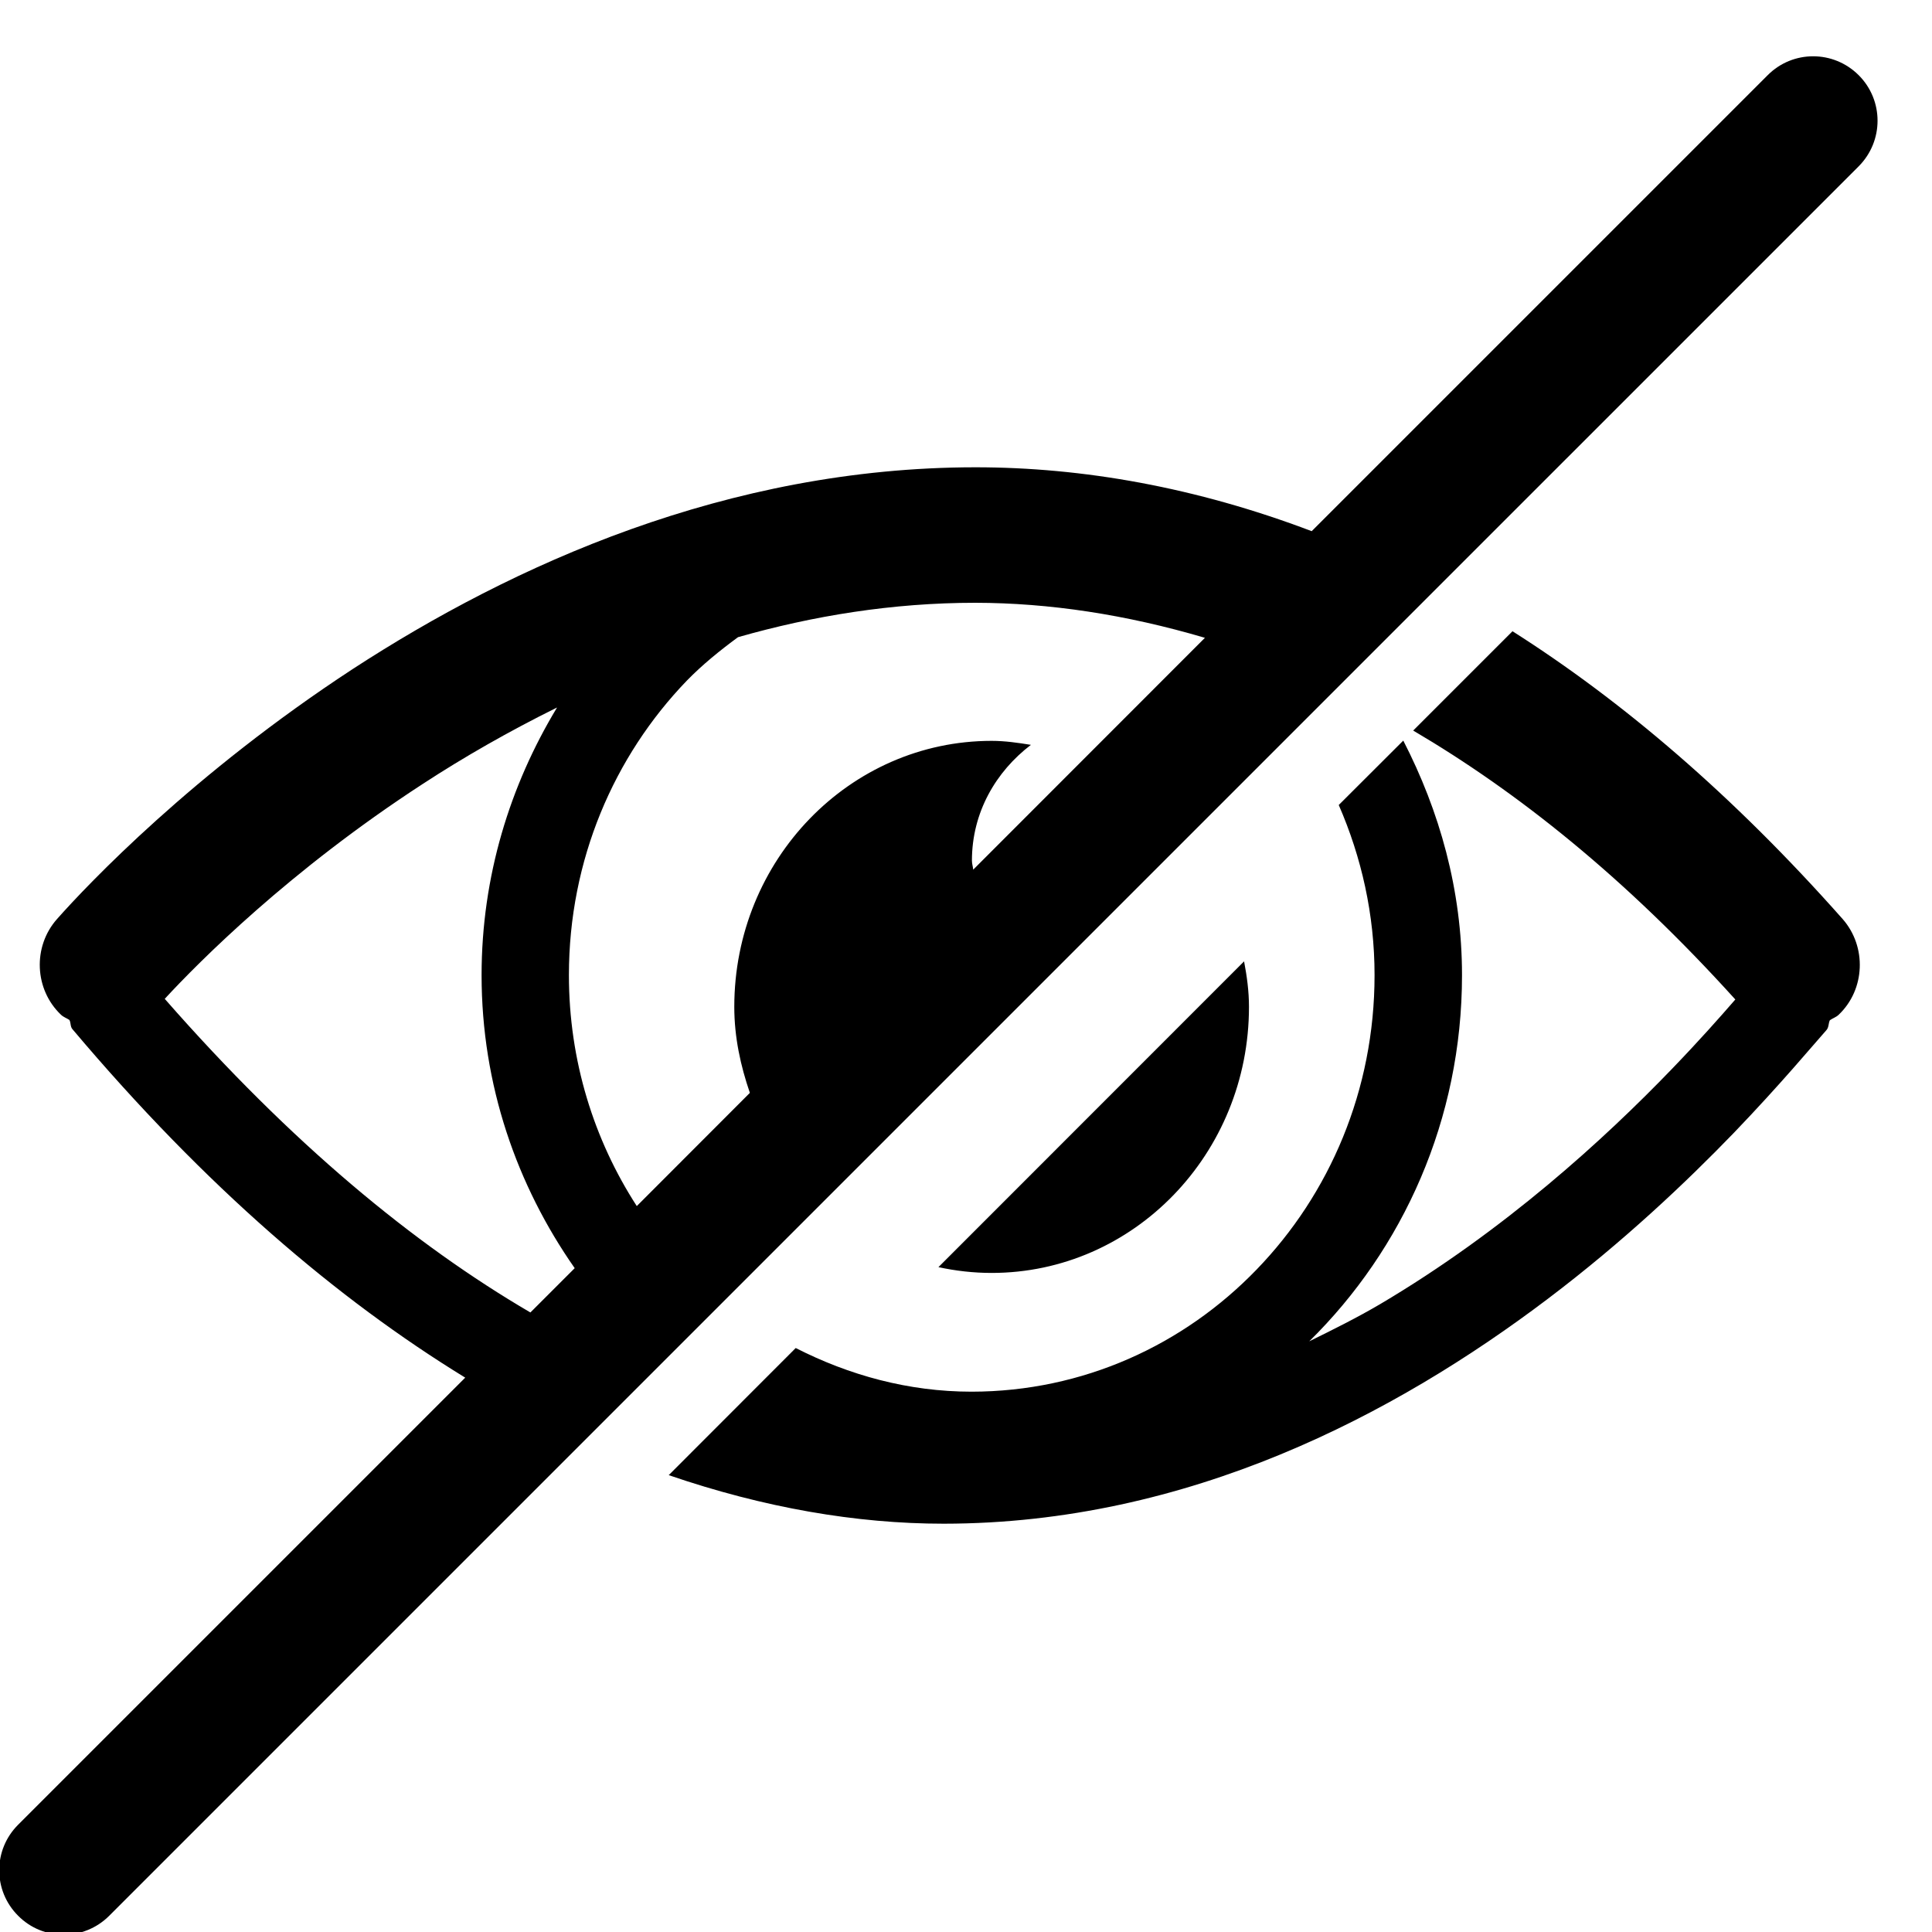 <?xml version="1.0" encoding="UTF-8" standalone="no"?>
<svg width="30px" height="30px" viewBox="0 0 30 30" version="1.1" xmlns="http://www.w3.org/2000/svg" xmlns:xlink="http://www.w3.org/1999/xlink" xmlns:sketch="http://www.bohemiancoding.com/sketch/ns">
    <!-- Generator: Sketch 3.1.1 (8761) - http://www.bohemiancoding.com/sketch -->
    <title>icon-password-hiden</title>
    <desc></desc>
    <defs></defs>
    <g id="Page-1" stroke="none" stroke-width="1"  fill-rule="evenodd" >
        <g id="icon-password-hiden"  transform="translate(0, 1)">
            <path d="M28.862,0.168 C28.47,-0.224 27.838,-0.224 27.448,0.168 L20.368,7.248 C18.57,6.566 16.812,6.256 15.146,6.256 C11.292,6.258 7.956,7.776 5.478,9.388 C3,11.008 1.366,12.728 0.886,13.27 C0.504,13.7 0.534,14.366 0.948,14.758 C0.986,14.794 1.036,14.81 1.078,14.838 C1.102,14.884 1.09,14.94 1.124,14.98 C3.198,17.438 5.238,19.174 7.224,20.392 L0.282,27.334 C-0.11,27.724 -0.11,28.358 0.282,28.748 C0.476,28.944 0.732,29.042 0.988,29.042 C1.244,29.042 1.5,28.944 1.696,28.748 L28.862,1.582 C29.252,1.19 29.252,0.558 28.862,0.168 L28.862,0.168 Z M10.666,9.568 C10.91,9.318 11.18,9.1 11.46,8.894 C12.624,8.562 13.86,8.36 15.146,8.36 C16.292,8.362 17.484,8.542 18.71,8.904 L15.112,12.504 C15.108,12.456 15.092,12.412 15.092,12.364 C15.092,11.612 15.466,10.98 16.008,10.566 C15.808,10.534 15.608,10.504 15.398,10.504 C13.194,10.504 11.402,12.352 11.402,14.634 C11.402,15.108 11.5,15.55 11.644,15.97 L9.888,17.728 C9.224,16.702 8.834,15.472 8.834,14.142 C8.834,12.354 9.534,10.742 10.666,9.568 L10.666,9.568 Z M2.558,14.51 C3.088,13.936 4.498,12.516 6.566,11.172 C7.206,10.754 7.906,10.354 8.65,9.986 C7.918,11.196 7.478,12.612 7.478,14.142 C7.478,15.85 8.026,17.408 8.924,18.692 L8.236,19.38 C6.426,18.322 4.524,16.754 2.558,14.51 Z M23.486,8.802 L21.944,10.344 C23.566,11.298 25.238,12.63 26.946,14.52 C26.694,14.81 26.386,15.158 25.962,15.598 C24.916,16.684 23.36,18.11 21.428,19.252 C21.078,19.458 20.704,19.644 20.33,19.828 C21.786,18.396 22.702,16.384 22.702,14.142 C22.702,12.818 22.352,11.592 21.79,10.5 L20.788,11.5 C21.14,12.308 21.344,13.198 21.344,14.142 C21.344,15.93 20.646,17.542 19.512,18.714 C18.38,19.886 16.818,20.608 15.088,20.61 C14.104,20.61 13.184,20.354 12.356,19.932 L10.384,21.906 C11.86,22.412 13.296,22.66 14.654,22.66 C18.454,22.658 21.666,20.96 24.032,19.17 C25.214,18.276 26.188,17.352 26.924,16.59 C27.654,15.83 28.162,15.218 28.362,14.994 C28.4,14.95 28.39,14.89 28.414,14.842 C28.46,14.81 28.51,14.796 28.55,14.758 C28.964,14.366 28.99,13.7 28.612,13.27 C26.908,11.346 25.19,9.884 23.486,8.802 Z M15.398,18.766 C17.604,18.766 19.394,16.916 19.394,14.634 C19.394,14.392 19.362,14.158 19.318,13.928 L14.572,18.676 C14.838,18.734 15.116,18.766 15.398,18.766 Z" id="Fill-1" ></path>
        </g>
    </g>
</svg>